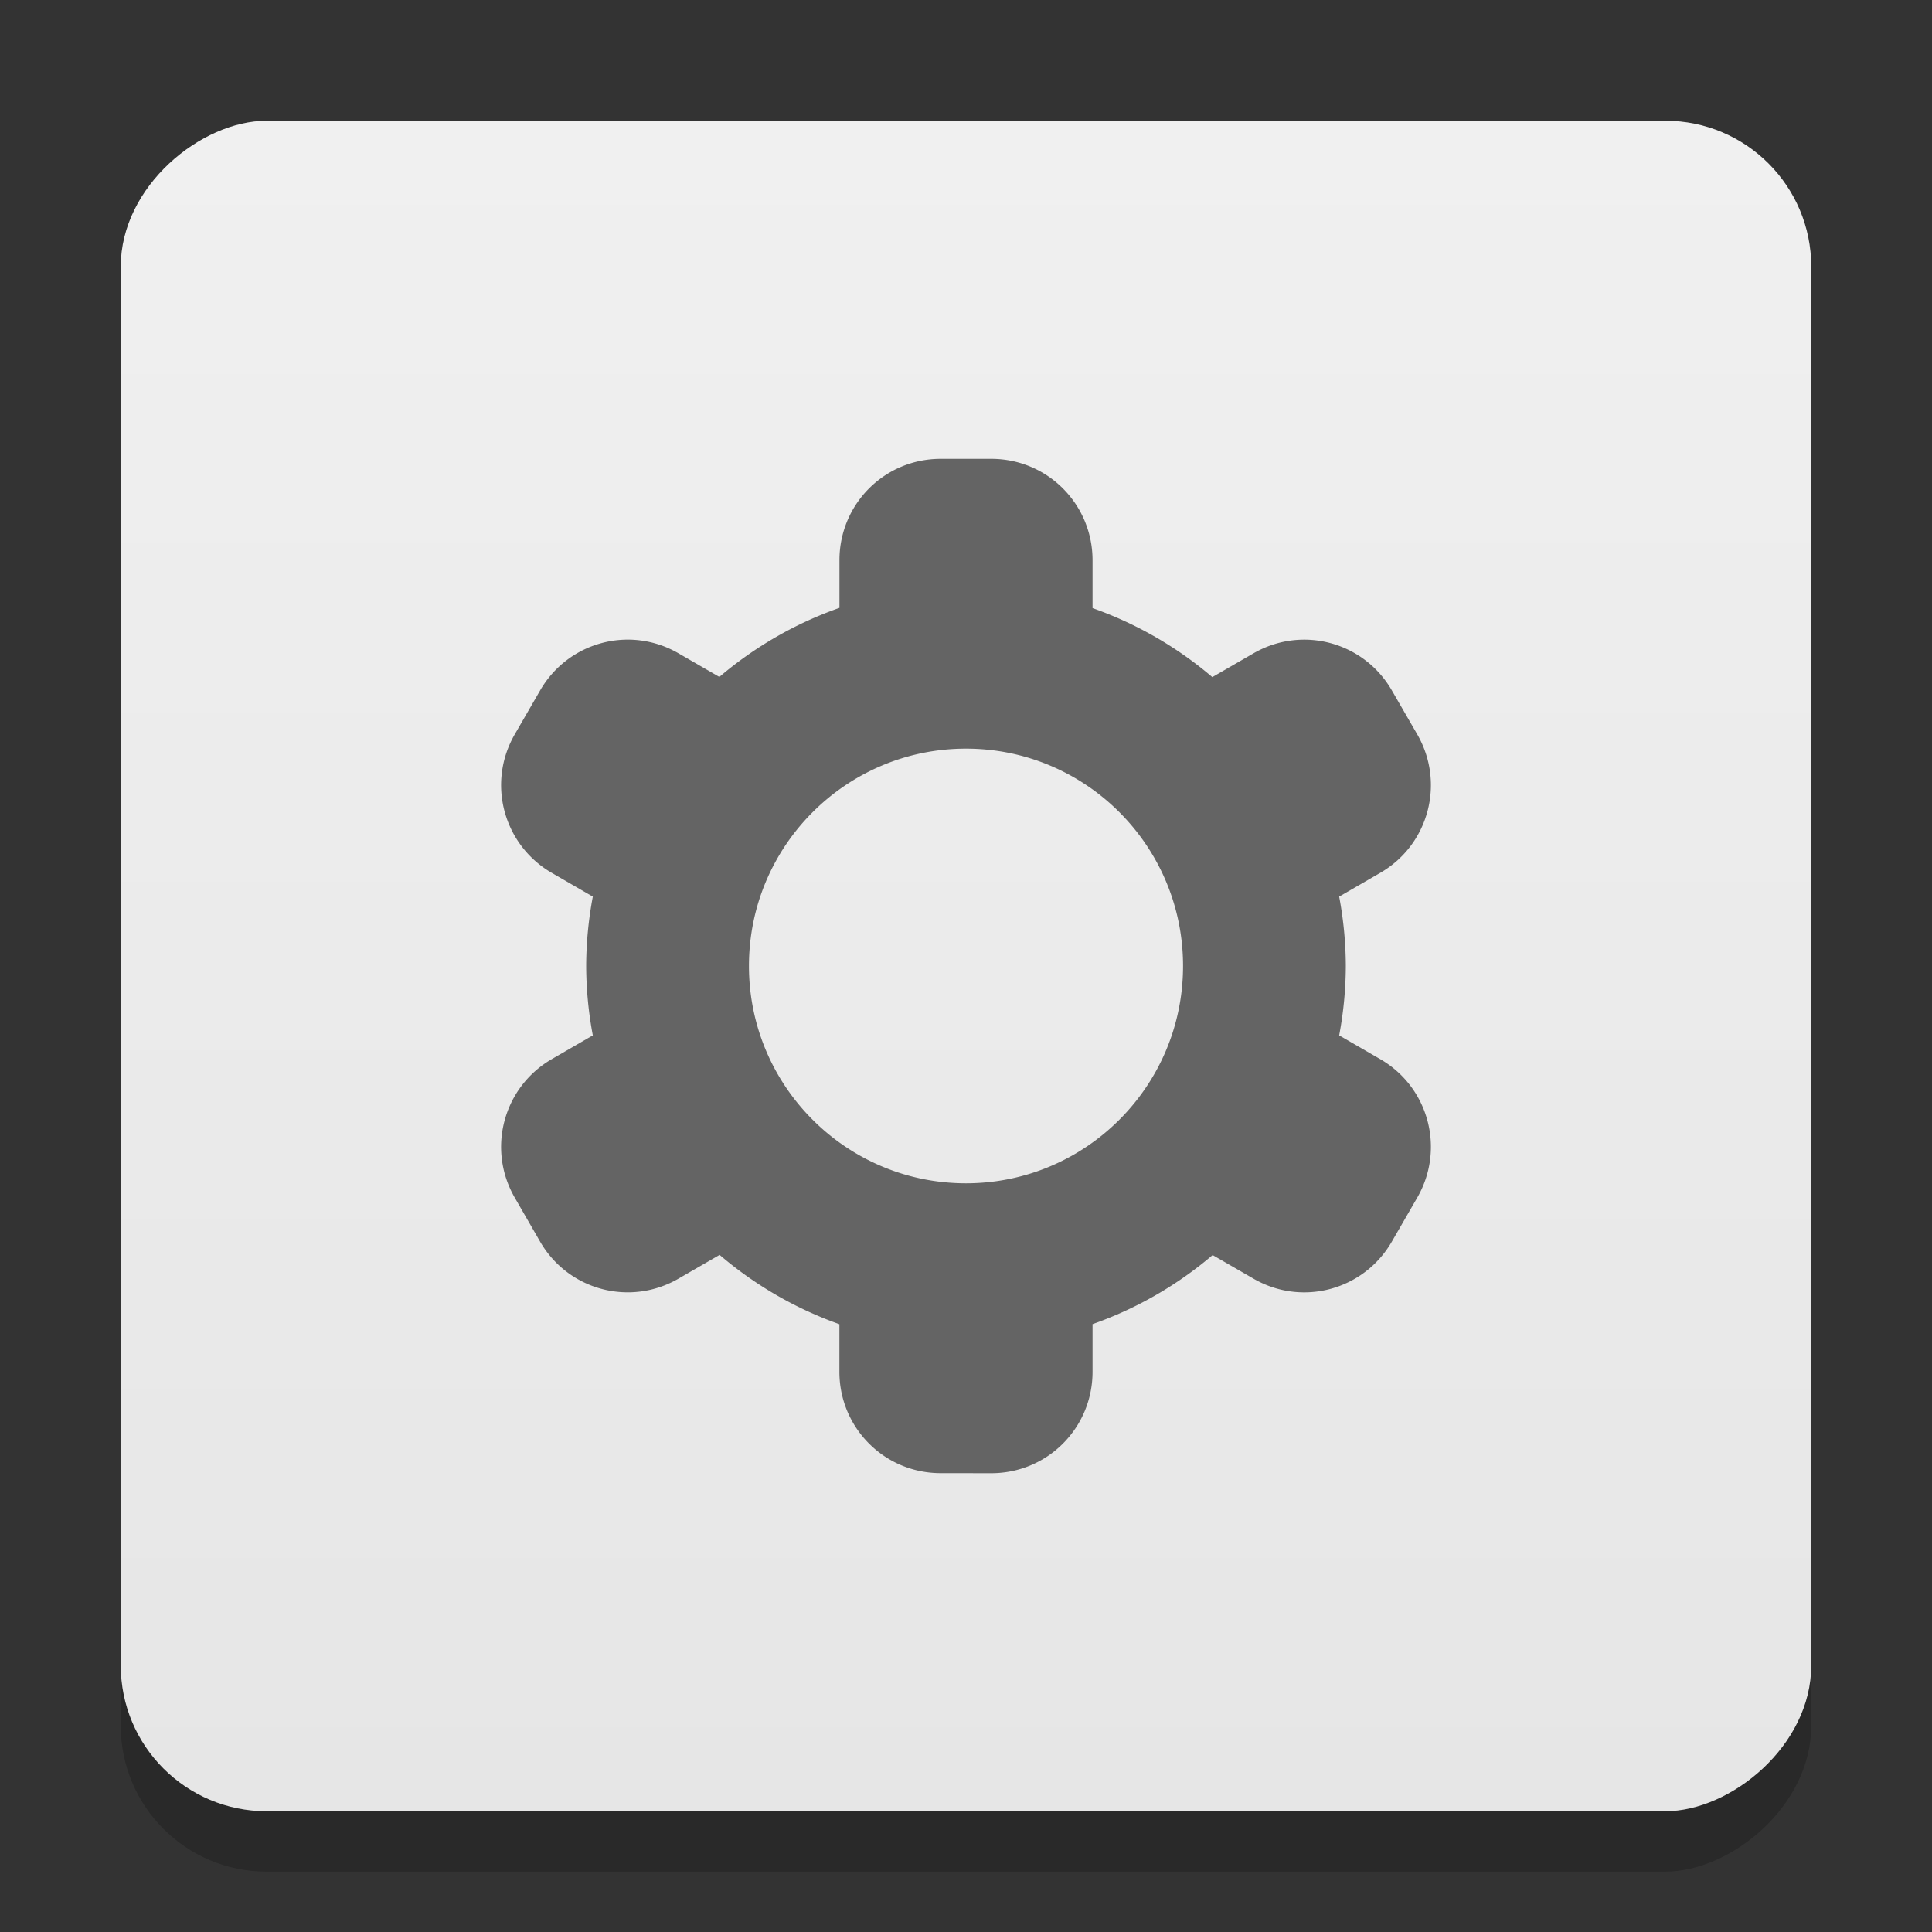 <?xml version="1.0" encoding="UTF-8" standalone="no"?>
<svg
   xmlns:dc="http://purl.org/dc/elements/1.1/"
   xmlns:cc="http://creativecommons.org/ns#"
   xmlns:rdf="http://www.w3.org/1999/02/22-rdf-syntax-ns#"
   xmlns:svg="http://www.w3.org/2000/svg"
   xmlns="http://www.w3.org/2000/svg"
   xmlns:xlink="http://www.w3.org/1999/xlink"
   xmlns:sodipodi="http://sodipodi.sourceforge.net/DTD/sodipodi-0.dtd"
   xmlns:inkscape="http://www.inkscape.org/namespaces/inkscape"
   width="32"
   height="32"
   version="1"
   id="svg6314"
   sodipodi:docname="application-x-desktop.svg"
   inkscape:version="0.92.5 (2060ec1f9f, 2020-04-08)">
  <rect width="100%" height="100%" fill="#333333" stroke="none"/>
  <defs
     id="defs6318">
    <linearGradient
       inkscape:collect="always"
       id="linearGradient5569">
      <stop
         style="stop-color:#e6e6e6;stop-opacity:1;"
         offset="0"
         id="stop5565" />
      <stop
         style="stop-color:#f0f0f0;stop-opacity:1"
         offset="1"
         id="stop5567" />
    </linearGradient>
    <linearGradient
       inkscape:collect="always"
       xlink:href="#linearGradient5569"
       id="linearGradient826"
       x1="-24.521"
       y1="6.571"
       x2="15.479"
       y2="6.571"
       gradientUnits="userSpaceOnUse"
       gradientTransform="matrix(0.7,0,0,0.7,-12.835,11.4)" />
  </defs>
  <sodipodi:namedview
     pagecolor="#ffffff"
     bordercolor="#666666"
     borderopacity="1"
     objecttolerance="10"
     gridtolerance="10"
     guidetolerance="10"
     inkscape:pageopacity="0"
     inkscape:pageshadow="2"
     inkscape:window-width="1920"
     inkscape:window-height="1021"
     id="namedview6316"
     showgrid="false"
     inkscape:zoom="13.906433"
     inkscape:cx="18.004535"
     inkscape:cy="4.8010985"
     inkscape:window-x="0"
     inkscape:window-y="25"
     inkscape:window-maximized="1"
     inkscape:current-layer="svg6314" />
  <rect
     style="opacity:0.2;fill:#000000;fill-opacity:1;stroke:none;stroke-width:0.511;stroke-miterlimit:4;stroke-dasharray:none;stroke-opacity:1"
     id="rect818-6"
     width="28"
     height="28"
     x="-31"
     y="2"
     transform="rotate(-90)"
     rx="2.416"
     ry="2.416" />
  <rect
     style="opacity:1;fill:url(#linearGradient826);fill-opacity:1;stroke:none;stroke-width:0.511;stroke-miterlimit:4;stroke-dasharray:none;stroke-opacity:1"
     id="rect818"
     width="28"
     height="28"
     x="-30"
     y="2"
     transform="rotate(-90)"
     rx="2.416"
     ry="2.416" />
  <path
     style="fill:#646464;fill-opacity:1;stroke-width:0.3"
     d="m 15.58,24.4 c -0.929,0 -1.677,-0.749 -1.677,-1.68 v -0.787 a 6.291,6.3 0 0 1 -1.984,-1.148 l -0.682,0.394 c -0.805,0.465 -1.827,0.191 -2.292,-0.615 L 8.526,19.837 C 8.061,19.031 8.336,18.007 9.14,17.542 L 9.819,17.149 A 6.291,6.3 0 0 1 9.709,16 6.291,6.3 0 0 1 9.819,14.851 L 9.14,14.458 C 8.336,13.993 8.061,12.969 8.526,12.163 l 0.42,-0.727 c 0.465,-0.806 1.487,-1.081 2.292,-0.615 l 0.677,0.391 a 6.291,6.3 0 0 1 1.989,-1.144 V 9.28 C 13.903,8.349 14.651,7.6 15.58,7.6 h 0.839 c 0.929,0 1.677,0.749 1.677,1.68 V 10.072 a 6.291,6.3 0 0 1 1.984,1.143 l 0.682,-0.394 c 0.805,-0.465 1.827,-0.191 2.292,0.615 l 0.42,0.727 c 0.465,0.806 0.191,1.83 -0.614,2.295 l -0.679,0.393 A 6.291,6.3 0 0 1 22.291,16 6.291,6.3 0 0 1 22.181,17.149 l 0.679,0.393 c 0.805,0.465 1.079,1.489 0.614,2.295 l -0.42,0.727 c -0.465,0.806 -1.487,1.081 -2.292,0.615 l -0.677,-0.391 a 6.291,6.3 0 0 1 -1.989,1.144 v 0.789 c 0,0.931 -0.748,1.68 -1.677,1.68 z M 16,19.599 c 1.985,0 3.595,-1.612 3.595,-3.6 C 19.595,14.011 17.985,12.4 16,12.4 c -1.985,0 -3.595,1.611 -3.595,3.599 0,1.988 1.609,3.6 3.595,3.6 z"
     id="path4"
     inkscape:connector-curvature="0" />
</svg>
